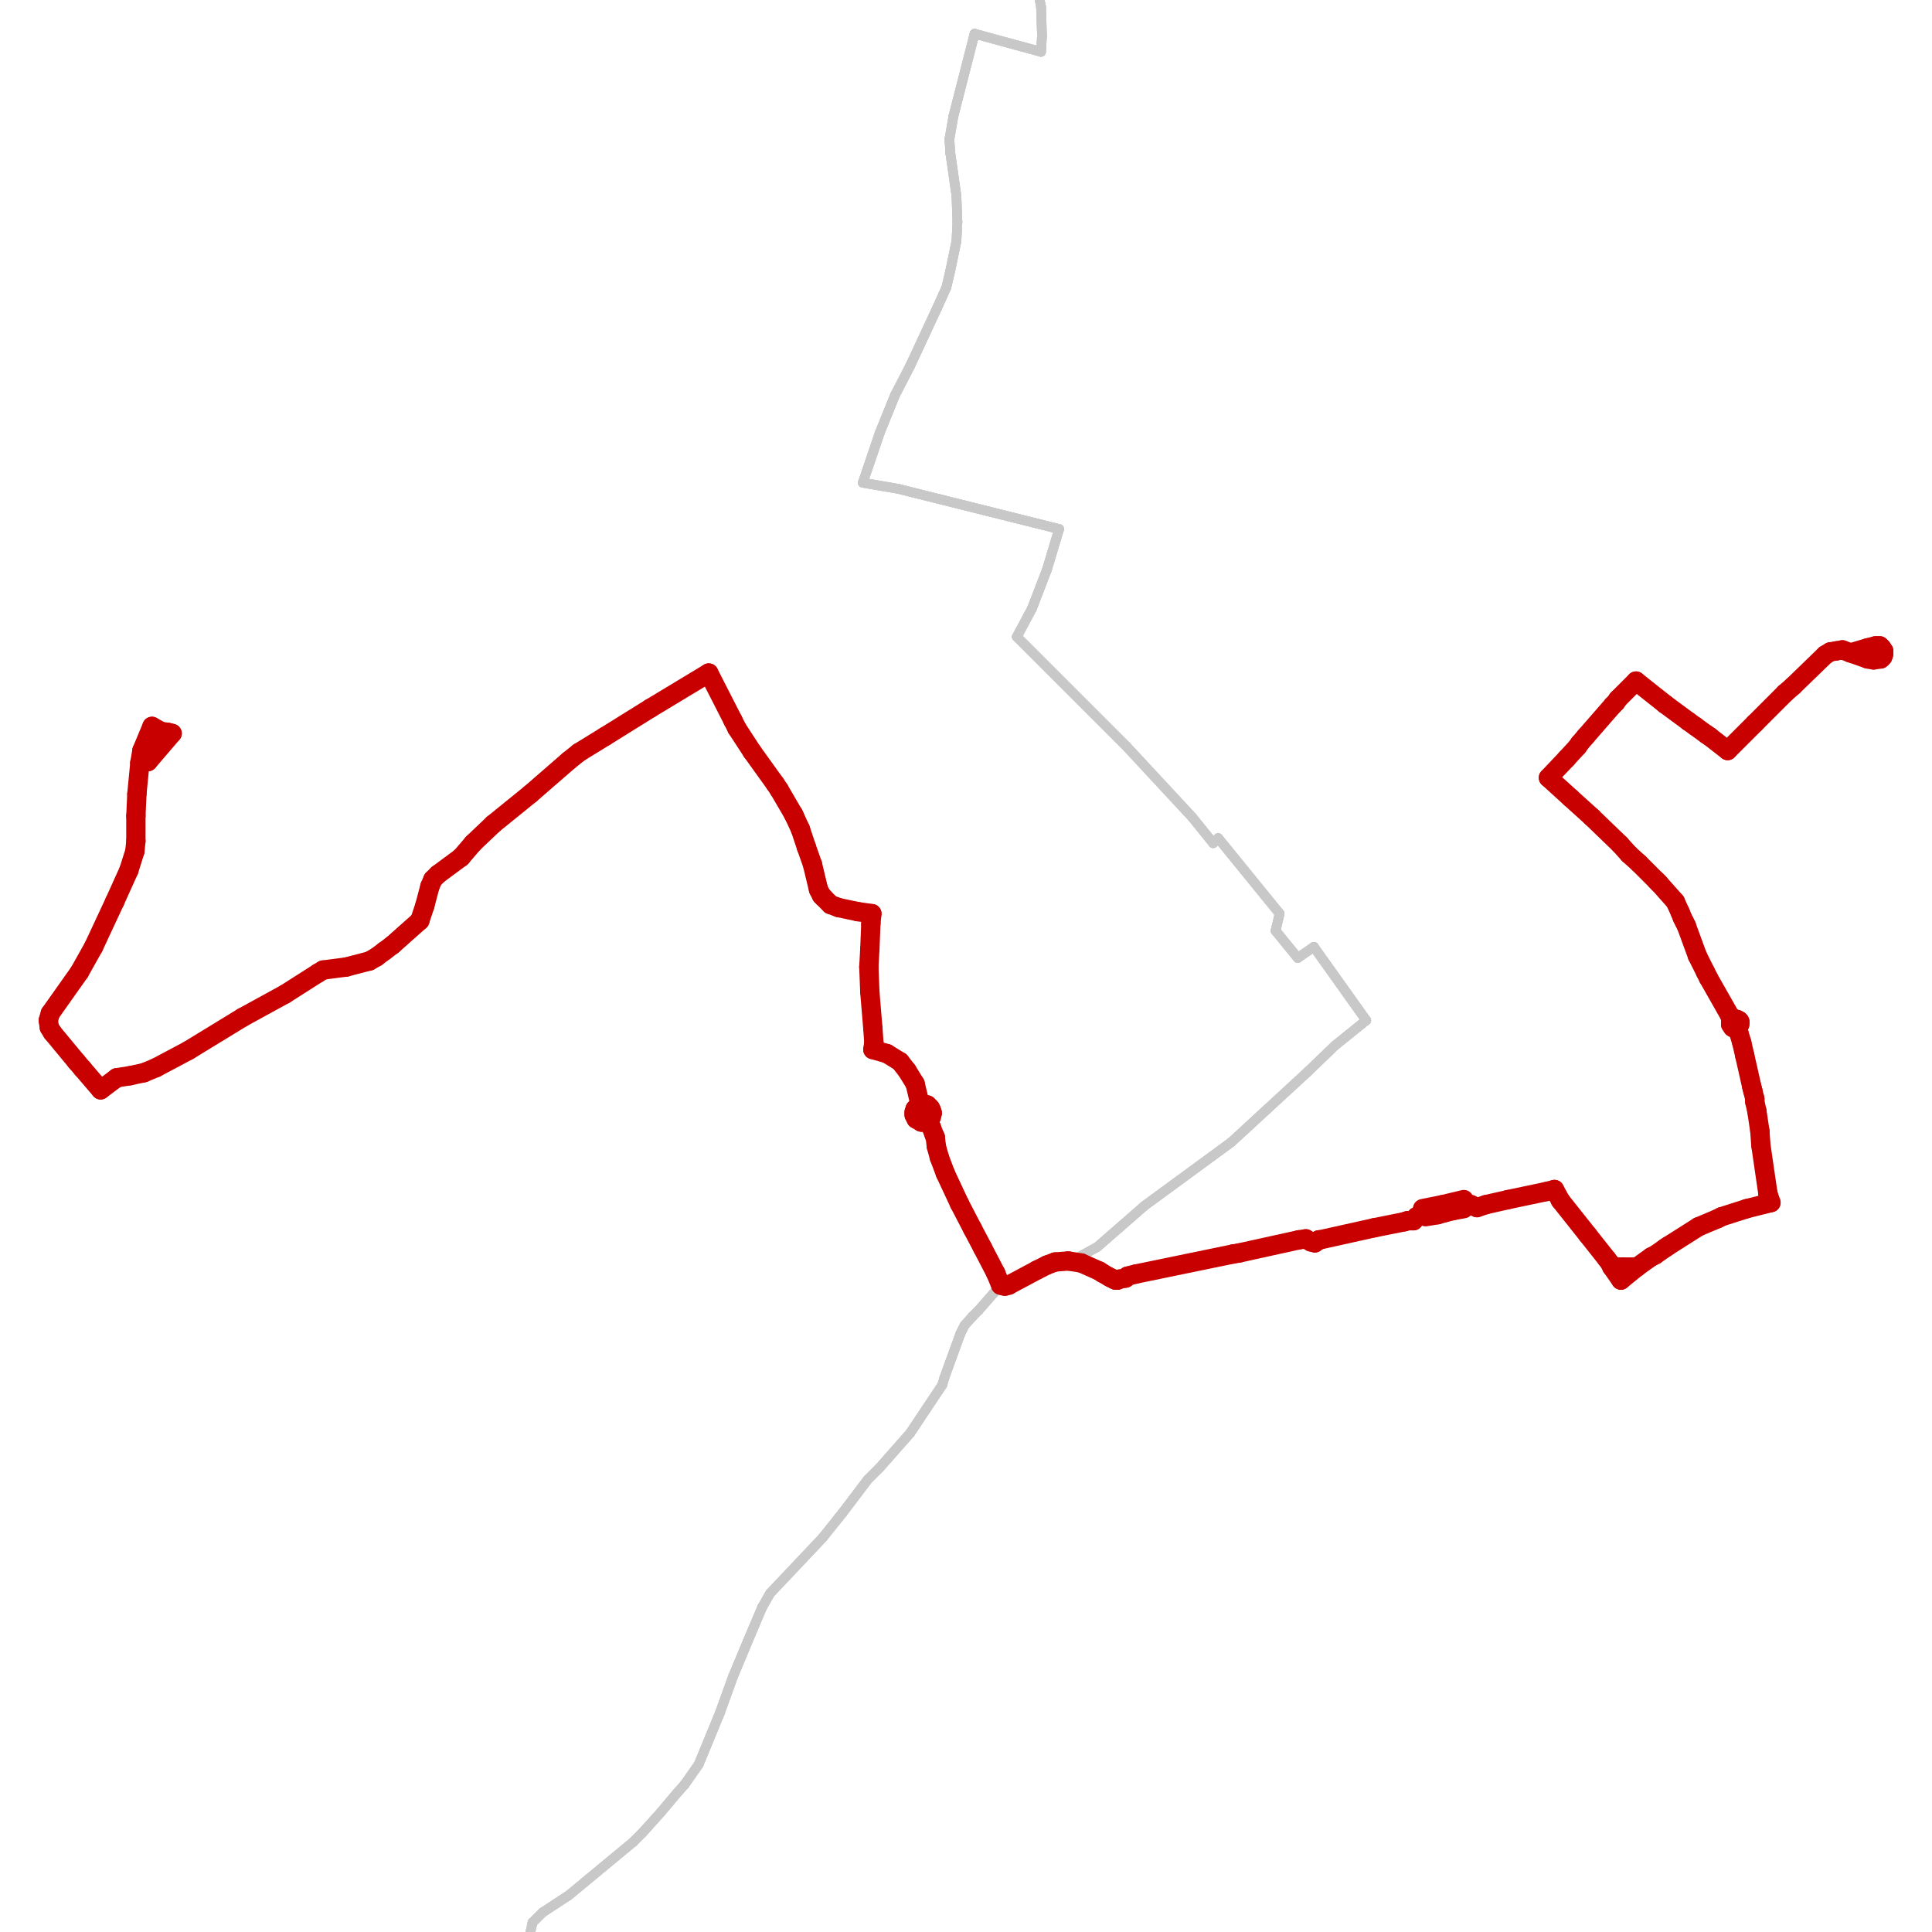 <?xml version="1.0" encoding="utf-8" ?>
<svg baseProfile="tiny" height="400" version="1.2" width="400" xmlns="http://www.w3.org/2000/svg" xmlns:ev="http://www.w3.org/2001/xml-events" xmlns:xlink="http://www.w3.org/1999/xlink"><defs /><line stroke="rgb(200,200,200)" stroke-linecap="round" stroke-width="2" x1="214.487" x2="215.529" y1="-3.862" y2="1.349" /><line stroke="rgb(200,200,200)" stroke-linecap="round" stroke-width="2" x1="215.529" x2="215.738" y1="1.349" y2="7.394" /><line stroke="rgb(200,200,200)" stroke-linecap="round" stroke-width="2" x1="215.738" x2="215.529" y1="7.394" y2="10.73" /><line stroke="rgb(200,200,200)" stroke-linecap="round" stroke-width="2" x1="215.529" x2="201.772" y1="10.73" y2="6.978" /><line stroke="rgb(200,200,200)" stroke-linecap="round" stroke-width="2" x1="201.772" x2="197.394" y1="6.978" y2="24.07" /><line stroke="rgb(200,200,200)" stroke-linecap="round" stroke-width="2" x1="197.394" x2="196.561" y1="24.07" y2="28.864" /><line stroke="rgb(200,200,200)" stroke-linecap="round" stroke-width="2" x1="196.561" x2="196.769" y1="28.864" y2="31.783" /><line stroke="rgb(200,200,200)" stroke-linecap="round" stroke-width="2" x1="196.769" x2="198.02" y1="31.783" y2="40.538" /><line stroke="rgb(200,200,200)" stroke-linecap="round" stroke-width="2" x1="198.02" x2="198.228" y1="40.538" y2="45.957" /><line stroke="rgb(200,200,200)" stroke-linecap="round" stroke-width="2" x1="198.228" x2="198.02" y1="45.957" y2="49.918" /><line stroke="rgb(200,200,200)" stroke-linecap="round" stroke-width="2" x1="198.02" x2="196.769" y1="49.918" y2="55.963" /><line stroke="rgb(200,200,200)" stroke-linecap="round" stroke-width="2" x1="196.769" x2="195.935" y1="55.963" y2="59.506" /><line stroke="rgb(200,200,200)" stroke-linecap="round" stroke-width="2" x1="195.935" x2="194.059" y1="59.506" y2="63.675" /><line stroke="rgb(200,200,200)" stroke-linecap="round" stroke-width="2" x1="194.059" x2="188.431" y1="63.675" y2="75.765" /><line stroke="rgb(200,200,200)" stroke-linecap="round" stroke-width="2" x1="188.431" x2="185.304" y1="75.765" y2="81.81" /><line stroke="rgb(200,200,200)" stroke-linecap="round" stroke-width="2" x1="185.304" x2="182.178" y1="81.81" y2="89.523" /><line stroke="rgb(200,200,200)" stroke-linecap="round" stroke-width="2" x1="182.178" x2="178.634" y1="89.523" y2="99.945" /><line stroke="rgb(200,200,200)" stroke-linecap="round" stroke-width="2" x1="178.634" x2="185.93" y1="99.945" y2="101.196" /><line stroke="rgb(200,200,200)" stroke-linecap="round" stroke-width="2" x1="185.93" x2="219.281" y1="101.196" y2="109.534" /><line stroke="rgb(200,200,200)" stroke-linecap="round" stroke-width="2" x1="219.281" x2="216.78" y1="109.534" y2="117.872" /><line stroke="rgb(200,200,200)" stroke-linecap="round" stroke-width="2" x1="216.78" x2="213.653" y1="117.872" y2="126.001" /><line stroke="rgb(200,200,200)" stroke-linecap="round" stroke-width="2" x1="213.653" x2="210.527" y1="126.001" y2="131.838" /><line stroke="rgb(200,200,200)" stroke-linecap="round" stroke-width="2" x1="210.527" x2="233.247" y1="131.838" y2="154.558" /><line stroke="rgb(200,200,200)" stroke-linecap="round" stroke-width="2" x1="233.247" x2="246.797" y1="154.558" y2="169.15" /><line stroke="rgb(200,200,200)" stroke-linecap="round" stroke-width="2" x1="246.797" x2="251.174" y1="169.15" y2="174.569" /><line stroke="rgb(200,200,200)" stroke-linecap="round" stroke-width="2" x1="251.174" x2="252.216" y1="174.569" y2="173.527" /><line stroke="rgb(200,200,200)" stroke-linecap="round" stroke-width="2" x1="252.216" x2="264.931" y1="173.527" y2="189.161" /><line stroke="rgb(200,200,200)" stroke-linecap="round" stroke-width="2" x1="264.931" x2="264.098" y1="189.161" y2="192.704" /><line stroke="rgb(200,200,200)" stroke-linecap="round" stroke-width="2" x1="264.098" x2="268.683" y1="192.704" y2="198.332" /><line stroke="rgb(200,200,200)" stroke-linecap="round" stroke-width="2" x1="268.683" x2="272.019" y1="198.332" y2="196.04" /><line stroke="rgb(200,200,200)" stroke-linecap="round" stroke-width="2" x1="272.019" x2="282.858" y1="196.04" y2="211.256" /><line stroke="rgb(200,200,200)" stroke-linecap="round" stroke-width="2" x1="282.858" x2="276.396" y1="211.256" y2="216.467" /><line stroke="rgb(200,200,200)" stroke-linecap="round" stroke-width="2" x1="276.396" x2="270.768" y1="216.467" y2="221.887" /><line stroke="rgb(200,200,200)" stroke-linecap="round" stroke-width="2" x1="270.768" x2="254.926" y1="221.887" y2="236.478" /><line stroke="rgb(200,200,200)" stroke-linecap="round" stroke-width="2" x1="254.926" x2="237" y1="236.478" y2="249.611" /><line stroke="rgb(200,200,200)" stroke-linecap="round" stroke-width="2" x1="237" x2="227.202" y1="249.611" y2="258.157" /><line stroke="rgb(200,200,200)" stroke-linecap="round" stroke-width="2" x1="227.202" x2="223.034" y1="258.157" y2="260.45" /><line stroke="rgb(200,200,200)" stroke-linecap="round" stroke-width="2" x1="223.034" x2="220.324" y1="260.45" y2="260.241" /><line stroke="rgb(200,200,200)" stroke-linecap="round" stroke-width="2" x1="220.324" x2="217.614" y1="260.241" y2="260.867" /><line stroke="rgb(200,200,200)" stroke-linecap="round" stroke-width="2" x1="217.614" x2="215.529" y1="260.867" y2="261.7" /><line stroke="rgb(200,200,200)" stroke-linecap="round" stroke-width="2" x1="215.529" x2="206.983" y1="261.7" y2="266.286" /><line stroke="rgb(200,200,200)" stroke-linecap="round" stroke-width="2" x1="206.983" x2="202.606" y1="266.286" y2="271.289" /><line stroke="rgb(200,200,200)" stroke-linecap="round" stroke-width="2" x1="202.606" x2="201.355" y1="271.289" y2="272.54" /><line stroke="rgb(200,200,200)" stroke-linecap="round" stroke-width="2" x1="201.355" x2="199.687" y1="272.54" y2="274.416" /><line stroke="rgb(200,200,200)" stroke-linecap="round" stroke-width="2" x1="199.687" x2="198.853" y1="274.416" y2="276.083" /><line stroke="rgb(200,200,200)" stroke-linecap="round" stroke-width="2" x1="198.853" x2="195.518" y1="276.083" y2="285.255" /><line stroke="rgb(200,200,200)" stroke-linecap="round" stroke-width="2" x1="195.518" x2="195.101" y1="285.255" y2="286.714" /><line stroke="rgb(200,200,200)" stroke-linecap="round" stroke-width="2" x1="195.101" x2="188.431" y1="286.714" y2="296.72" /><line stroke="rgb(200,200,200)" stroke-linecap="round" stroke-width="2" x1="188.431" x2="182.178" y1="296.72" y2="303.807" /><line stroke="rgb(200,200,200)" stroke-linecap="round" stroke-width="2" x1="182.178" x2="179.676" y1="303.807" y2="306.308" /><line stroke="rgb(200,200,200)" stroke-linecap="round" stroke-width="2" x1="179.676" x2="174.465" y1="306.308" y2="313.187" /><line stroke="rgb(200,200,200)" stroke-linecap="round" stroke-width="2" x1="174.465" x2="173.631" y1="313.187" y2="314.229" /><line stroke="rgb(200,200,200)" stroke-linecap="round" stroke-width="2" x1="173.631" x2="170.296" y1="314.229" y2="318.398" /><line stroke="rgb(200,200,200)" stroke-linecap="round" stroke-width="2" x1="170.296" x2="159.457" y1="318.398" y2="329.863" /><line stroke="rgb(200,200,200)" stroke-linecap="round" stroke-width="2" x1="159.457" x2="157.789" y1="329.863" y2="332.781" /><line stroke="rgb(200,200,200)" stroke-linecap="round" stroke-width="2" x1="157.789" x2="154.871" y1="332.781" y2="339.66" /><line stroke="rgb(200,200,200)" stroke-linecap="round" stroke-width="2" x1="154.871" x2="151.744" y1="339.66" y2="347.164" /><line stroke="rgb(200,200,200)" stroke-linecap="round" stroke-width="2" x1="151.744" x2="149.035" y1="347.164" y2="354.668" /><line stroke="rgb(200,200,200)" stroke-linecap="round" stroke-width="2" x1="149.035" x2="144.657" y1="354.668" y2="365.299" /><line stroke="rgb(200,200,200)" stroke-linecap="round" stroke-width="2" x1="144.657" x2="141.739" y1="365.299" y2="369.468" /><line stroke="rgb(200,200,200)" stroke-linecap="round" stroke-width="2" x1="141.739" x2="140.071" y1="369.468" y2="371.344" /><line stroke="rgb(200,200,200)" stroke-linecap="round" stroke-width="2" x1="140.071" x2="136.736" y1="371.344" y2="375.304" /><line stroke="rgb(200,200,200)" stroke-linecap="round" stroke-width="2" x1="136.736" x2="132.984" y1="375.304" y2="379.473" /><line stroke="rgb(200,200,200)" stroke-linecap="round" stroke-width="2" x1="132.984" x2="131.108" y1="379.473" y2="381.349" /><line stroke="rgb(200,200,200)" stroke-linecap="round" stroke-width="2" x1="131.108" x2="117.767" y1="381.349" y2="392.397" /><line stroke="rgb(200,200,200)" stroke-linecap="round" stroke-width="2" x1="117.767" x2="112.348" y1="392.397" y2="395.941" /><line stroke="rgb(200,200,200)" stroke-linecap="round" stroke-width="2" x1="112.348" x2="110.263" y1="395.941" y2="398.025" /><line stroke="rgb(200,200,200)" stroke-linecap="round" stroke-width="2" x1="110.263" x2="109.638" y1="398.025" y2="400.735" /><line stroke="rgb(200,200,200)" stroke-linecap="round" stroke-width="2" x1="214.487" x2="215.529" y1="-3.862" y2="1.349" /><line stroke="rgb(200,200,200)" stroke-linecap="round" stroke-width="2" x1="215.529" x2="215.738" y1="1.349" y2="7.394" /><line stroke="rgb(200,200,200)" stroke-linecap="round" stroke-width="2" x1="215.738" x2="215.529" y1="7.394" y2="10.73" /><line stroke="rgb(200,200,200)" stroke-linecap="round" stroke-width="2" x1="215.529" x2="201.772" y1="10.73" y2="6.978" /><line stroke="rgb(200,200,200)" stroke-linecap="round" stroke-width="2" x1="201.772" x2="197.394" y1="6.978" y2="24.07" /><line stroke="rgb(200,200,200)" stroke-linecap="round" stroke-width="2" x1="197.394" x2="196.561" y1="24.07" y2="28.864" /><line stroke="rgb(200,200,200)" stroke-linecap="round" stroke-width="2" x1="196.561" x2="196.769" y1="28.864" y2="31.783" /><line stroke="rgb(200,200,200)" stroke-linecap="round" stroke-width="2" x1="196.769" x2="198.02" y1="31.783" y2="40.538" /><line stroke="rgb(200,200,200)" stroke-linecap="round" stroke-width="2" x1="198.02" x2="198.228" y1="40.538" y2="45.957" /><line stroke="rgb(200,200,200)" stroke-linecap="round" stroke-width="2" x1="198.228" x2="198.02" y1="45.957" y2="49.918" /><line stroke="rgb(200,200,200)" stroke-linecap="round" stroke-width="2" x1="198.02" x2="196.769" y1="49.918" y2="55.963" /><line stroke="rgb(200,200,200)" stroke-linecap="round" stroke-width="2" x1="196.769" x2="195.935" y1="55.963" y2="59.506" /><line stroke="rgb(200,200,200)" stroke-linecap="round" stroke-width="2" x1="195.935" x2="194.059" y1="59.506" y2="63.675" /><line stroke="rgb(200,200,200)" stroke-linecap="round" stroke-width="2" x1="194.059" x2="188.431" y1="63.675" y2="75.765" /><line stroke="rgb(200,200,200)" stroke-linecap="round" stroke-width="2" x1="188.431" x2="185.304" y1="75.765" y2="81.81" /><line stroke="rgb(200,200,200)" stroke-linecap="round" stroke-width="2" x1="185.304" x2="182.178" y1="81.81" y2="89.523" /><line stroke="rgb(200,200,200)" stroke-linecap="round" stroke-width="2" x1="182.178" x2="178.634" y1="89.523" y2="99.945" /><line stroke="rgb(200,200,200)" stroke-linecap="round" stroke-width="2" x1="178.634" x2="185.93" y1="99.945" y2="101.196" /><line stroke="rgb(200,200,200)" stroke-linecap="round" stroke-width="2" x1="185.93" x2="219.281" y1="101.196" y2="109.534" /><line stroke="rgb(200,200,200)" stroke-linecap="round" stroke-width="2" x1="219.281" x2="216.78" y1="109.534" y2="117.872" /><line stroke="rgb(200,200,200)" stroke-linecap="round" stroke-width="2" x1="216.78" x2="213.653" y1="117.872" y2="126.001" /><line stroke="rgb(200,200,200)" stroke-linecap="round" stroke-width="2" x1="213.653" x2="210.527" y1="126.001" y2="131.838" /><line stroke="rgb(200,200,200)" stroke-linecap="round" stroke-width="2" x1="210.527" x2="233.247" y1="131.838" y2="154.558" /><line stroke="rgb(200,200,200)" stroke-linecap="round" stroke-width="2" x1="233.247" x2="246.797" y1="154.558" y2="169.15" /><line stroke="rgb(200,200,200)" stroke-linecap="round" stroke-width="2" x1="246.797" x2="251.174" y1="169.15" y2="174.569" /><line stroke="rgb(200,200,200)" stroke-linecap="round" stroke-width="2" x1="251.174" x2="252.216" y1="174.569" y2="173.527" /><line stroke="rgb(200,200,200)" stroke-linecap="round" stroke-width="2" x1="252.216" x2="264.931" y1="173.527" y2="189.161" /><line stroke="rgb(200,200,200)" stroke-linecap="round" stroke-width="2" x1="264.931" x2="264.098" y1="189.161" y2="192.704" /><line stroke="rgb(200,200,200)" stroke-linecap="round" stroke-width="2" x1="264.098" x2="268.683" y1="192.704" y2="198.332" /><line stroke="rgb(200,200,200)" stroke-linecap="round" stroke-width="2" x1="268.683" x2="272.019" y1="198.332" y2="196.04" /><line stroke="rgb(200,200,200)" stroke-linecap="round" stroke-width="2" x1="272.019" x2="282.858" y1="196.04" y2="211.256" /><line stroke="rgb(200,200,200)" stroke-linecap="round" stroke-width="2" x1="282.858" x2="276.396" y1="211.256" y2="216.467" /><line stroke="rgb(200,200,200)" stroke-linecap="round" stroke-width="2" x1="276.396" x2="270.768" y1="216.467" y2="221.887" /><line stroke="rgb(200,200,200)" stroke-linecap="round" stroke-width="2" x1="270.768" x2="254.926" y1="221.887" y2="236.478" /><line stroke="rgb(200,200,200)" stroke-linecap="round" stroke-width="2" x1="254.926" x2="237" y1="236.478" y2="249.611" /><line stroke="rgb(200,200,200)" stroke-linecap="round" stroke-width="2" x1="237" x2="227.202" y1="249.611" y2="258.157" /><line stroke="rgb(200,200,200)" stroke-linecap="round" stroke-width="2" x1="227.202" x2="223.034" y1="258.157" y2="260.45" /><line stroke="rgb(200,200,200)" stroke-linecap="round" stroke-width="2" x1="223.034" x2="220.324" y1="260.45" y2="260.241" /><line stroke="rgb(200,200,200)" stroke-linecap="round" stroke-width="2" x1="220.324" x2="217.614" y1="260.241" y2="260.867" /><line stroke="rgb(200,200,200)" stroke-linecap="round" stroke-width="2" x1="217.614" x2="215.529" y1="260.867" y2="261.7" /><line stroke="rgb(200,200,200)" stroke-linecap="round" stroke-width="2" x1="215.529" x2="206.983" y1="261.7" y2="266.286" /><line stroke="rgb(200,200,200)" stroke-linecap="round" stroke-width="2" x1="206.983" x2="202.606" y1="266.286" y2="271.289" /><line stroke="rgb(200,200,200)" stroke-linecap="round" stroke-width="2" x1="202.606" x2="201.355" y1="271.289" y2="272.54" /><line stroke="rgb(200,200,200)" stroke-linecap="round" stroke-width="2" x1="201.355" x2="199.687" y1="272.54" y2="274.416" /><line stroke="rgb(200,200,200)" stroke-linecap="round" stroke-width="2" x1="199.687" x2="198.853" y1="274.416" y2="276.083" /><line stroke="rgb(200,200,200)" stroke-linecap="round" stroke-width="2" x1="198.853" x2="195.518" y1="276.083" y2="285.255" /><line stroke="rgb(200,200,200)" stroke-linecap="round" stroke-width="2" x1="195.518" x2="195.101" y1="285.255" y2="286.714" /><line stroke="rgb(200,200,200)" stroke-linecap="round" stroke-width="2" x1="195.101" x2="188.431" y1="286.714" y2="296.72" /><line stroke="rgb(200,200,200)" stroke-linecap="round" stroke-width="2" x1="188.431" x2="182.178" y1="296.72" y2="303.807" /><line stroke="rgb(200,200,200)" stroke-linecap="round" stroke-width="2" x1="182.178" x2="179.676" y1="303.807" y2="306.308" /><line stroke="rgb(200,200,200)" stroke-linecap="round" stroke-width="2" x1="179.676" x2="174.465" y1="306.308" y2="313.187" /><line stroke="rgb(200,200,200)" stroke-linecap="round" stroke-width="2" x1="174.465" x2="173.631" y1="313.187" y2="314.229" /><line stroke="rgb(200,200,200)" stroke-linecap="round" stroke-width="2" x1="173.631" x2="170.296" y1="314.229" y2="318.398" /><line stroke="rgb(200,200,200)" stroke-linecap="round" stroke-width="2" x1="170.296" x2="159.457" y1="318.398" y2="329.863" /><line stroke="rgb(200,200,200)" stroke-linecap="round" stroke-width="2" x1="159.457" x2="157.789" y1="329.863" y2="332.781" /><line stroke="rgb(200,200,200)" stroke-linecap="round" stroke-width="2" x1="157.789" x2="154.871" y1="332.781" y2="339.66" /><line stroke="rgb(200,200,200)" stroke-linecap="round" stroke-width="2" x1="154.871" x2="151.744" y1="339.66" y2="347.164" /><line stroke="rgb(200,200,200)" stroke-linecap="round" stroke-width="2" x1="151.744" x2="149.035" y1="347.164" y2="354.668" /><line stroke="rgb(200,200,200)" stroke-linecap="round" stroke-width="2" x1="149.035" x2="144.657" y1="354.668" y2="365.299" /><line stroke="rgb(200,200,200)" stroke-linecap="round" stroke-width="2" x1="144.657" x2="141.739" y1="365.299" y2="369.468" /><line stroke="rgb(200,200,200)" stroke-linecap="round" stroke-width="2" x1="141.739" x2="140.071" y1="369.468" y2="371.344" /><line stroke="rgb(200,200,200)" stroke-linecap="round" stroke-width="2" x1="140.071" x2="136.736" y1="371.344" y2="375.304" /><line stroke="rgb(200,200,200)" stroke-linecap="round" stroke-width="2" x1="136.736" x2="132.984" y1="375.304" y2="379.473" /><line stroke="rgb(200,200,200)" stroke-linecap="round" stroke-width="2" x1="132.984" x2="131.108" y1="379.473" y2="381.349" /><line stroke="rgb(200,200,200)" stroke-linecap="round" stroke-width="2" x1="131.108" x2="117.767" y1="381.349" y2="392.397" /><line stroke="rgb(200,200,200)" stroke-linecap="round" stroke-width="2" x1="117.767" x2="112.348" y1="392.397" y2="395.941" /><line stroke="rgb(200,200,200)" stroke-linecap="round" stroke-width="2" x1="112.348" x2="110.263" y1="395.941" y2="398.025" /><line stroke="rgb(200,200,200)" stroke-linecap="round" stroke-width="2" x1="110.263" x2="109.638" y1="398.025" y2="400.735" /><line stroke="rgb(200,200,200)" stroke-linecap="round" stroke-width="2" x1="282.858" x2="272.019" y1="211.256" y2="196.04" /><line stroke="rgb(200,200,200)" stroke-linecap="round" stroke-width="2" x1="272.019" x2="268.683" y1="196.04" y2="198.332" /><line stroke="rgb(200,200,200)" stroke-linecap="round" stroke-width="2" x1="268.683" x2="264.098" y1="198.332" y2="192.704" /><line stroke="rgb(200,200,200)" stroke-linecap="round" stroke-width="2" x1="264.098" x2="264.931" y1="192.704" y2="189.161" /><line stroke="rgb(200,200,200)" stroke-linecap="round" stroke-width="2" x1="264.931" x2="252.216" y1="189.161" y2="173.527" /><line stroke="rgb(200,200,200)" stroke-linecap="round" stroke-width="2" x1="252.216" x2="251.174" y1="173.527" y2="174.569" /><line stroke="rgb(200,200,200)" stroke-linecap="round" stroke-width="2" x1="251.174" x2="246.797" y1="174.569" y2="169.15" /><line stroke="rgb(200,200,200)" stroke-linecap="round" stroke-width="2" x1="246.797" x2="233.247" y1="169.15" y2="154.558" /><line stroke="rgb(200,200,200)" stroke-linecap="round" stroke-width="2" x1="233.247" x2="210.527" y1="154.558" y2="131.838" /><line stroke="rgb(200,200,200)" stroke-linecap="round" stroke-width="2" x1="210.527" x2="213.653" y1="131.838" y2="126.001" /><line stroke="rgb(200,200,200)" stroke-linecap="round" stroke-width="2" x1="213.653" x2="216.78" y1="126.001" y2="117.872" /><line stroke="rgb(200,200,200)" stroke-linecap="round" stroke-width="2" x1="216.78" x2="219.281" y1="117.872" y2="109.534" /><line stroke="rgb(200,200,200)" stroke-linecap="round" stroke-width="2" x1="219.281" x2="185.93" y1="109.534" y2="101.196" /><line stroke="rgb(200,200,200)" stroke-linecap="round" stroke-width="2" x1="185.93" x2="178.634" y1="101.196" y2="99.945" /><line stroke="rgb(200,200,200)" stroke-linecap="round" stroke-width="2" x1="173.631" x2="174.465" y1="314.229" y2="313.187" /><line stroke="rgb(200,200,200)" stroke-linecap="round" stroke-width="2" x1="174.465" x2="179.676" y1="313.187" y2="306.308" /><line stroke="rgb(200,200,200)" stroke-linecap="round" stroke-width="2" x1="179.676" x2="182.178" y1="306.308" y2="303.807" /><line stroke="rgb(200,200,200)" stroke-linecap="round" stroke-width="2" x1="109.638" x2="110.263" y1="400.735" y2="398.025" /><line stroke="rgb(200,200,200)" stroke-linecap="round" stroke-width="2" x1="110.263" x2="112.348" y1="398.025" y2="395.941" /><line stroke="rgb(200,200,200)" stroke-linecap="round" stroke-width="2" x1="112.348" x2="117.767" y1="395.941" y2="392.397" /><line stroke="rgb(200,200,200)" stroke-linecap="round" stroke-width="2" x1="117.767" x2="131.108" y1="392.397" y2="381.349" /><line stroke="rgb(200,200,200)" stroke-linecap="round" stroke-width="2" x1="178.634" x2="182.178" y1="99.945" y2="89.523" /><line stroke="rgb(200,200,200)" stroke-linecap="round" stroke-width="2" x1="182.178" x2="185.304" y1="89.523" y2="81.81" /><line stroke="rgb(200,200,200)" stroke-linecap="round" stroke-width="2" x1="185.304" x2="188.431" y1="81.81" y2="75.765" /><line stroke="rgb(200,200,200)" stroke-linecap="round" stroke-width="2" x1="188.431" x2="194.059" y1="75.765" y2="63.675" /><line stroke="rgb(200,200,200)" stroke-linecap="round" stroke-width="2" x1="194.059" x2="195.935" y1="63.675" y2="59.506" /><line stroke="rgb(200,200,200)" stroke-linecap="round" stroke-width="2" x1="195.935" x2="196.769" y1="59.506" y2="55.963" /><line stroke="rgb(200,200,200)" stroke-linecap="round" stroke-width="2" x1="196.769" x2="198.02" y1="55.963" y2="49.918" /><line stroke="rgb(200,200,200)" stroke-linecap="round" stroke-width="2" x1="198.02" x2="198.228" y1="49.918" y2="45.957" /><line stroke="rgb(200,200,200)" stroke-linecap="round" stroke-width="2" x1="198.228" x2="198.02" y1="45.957" y2="40.538" /><line stroke="rgb(200,200,200)" stroke-linecap="round" stroke-width="2" x1="198.02" x2="196.769" y1="40.538" y2="31.783" /><line stroke="rgb(200,200,200)" stroke-linecap="round" stroke-width="2" x1="196.769" x2="196.561" y1="31.783" y2="28.864" /><line stroke="rgb(200,200,200)" stroke-linecap="round" stroke-width="2" x1="196.561" x2="197.394" y1="28.864" y2="24.07" /><line stroke="rgb(200,200,200)" stroke-linecap="round" stroke-width="2" x1="197.394" x2="201.772" y1="24.07" y2="6.978" /><line stroke="rgb(200,200,200)" stroke-linecap="round" stroke-width="2" x1="201.772" x2="215.529" y1="6.978" y2="10.73" /><line stroke="rgb(200,200,200)" stroke-linecap="round" stroke-width="2" x1="215.529" x2="215.738" y1="10.73" y2="7.394" /><line stroke="rgb(200,200,200)" stroke-linecap="round" stroke-width="2" x1="215.738" x2="215.529" y1="7.394" y2="1.349" /><line stroke="rgb(200,200,200)" stroke-linecap="round" stroke-width="2" x1="215.529" x2="214.487" y1="1.349" y2="-3.862" /><line stroke="rgb(200,200,200)" stroke-linecap="round" stroke-width="2" x1="144.657" x2="149.035" y1="365.299" y2="354.668" /><line stroke="rgb(200,200,200)" stroke-linecap="round" stroke-width="2" x1="149.035" x2="151.744" y1="354.668" y2="347.164" /><line stroke="rgb(200,200,200)" stroke-linecap="round" stroke-width="2" x1="151.744" x2="154.871" y1="347.164" y2="339.66" /><line stroke="rgb(200,200,200)" stroke-linecap="round" stroke-width="2" x1="154.871" x2="157.789" y1="339.66" y2="332.781" /><line stroke="rgb(200,200,200)" stroke-linecap="round" stroke-width="2" x1="157.789" x2="159.457" y1="332.781" y2="329.863" /><line stroke="rgb(200,200,200)" stroke-linecap="round" stroke-width="2" x1="159.457" x2="170.296" y1="329.863" y2="318.398" /><line stroke="rgb(200,200,200)" stroke-linecap="round" stroke-width="2" x1="170.296" x2="173.631" y1="318.398" y2="314.229" /><line stroke="rgb(200,200,200)" stroke-linecap="round" stroke-width="2" x1="223.034" x2="227.202" y1="260.45" y2="258.157" /><line stroke="rgb(200,200,200)" stroke-linecap="round" stroke-width="2" x1="227.202" x2="237" y1="258.157" y2="249.611" /><line stroke="rgb(200,200,200)" stroke-linecap="round" stroke-width="2" x1="237" x2="254.926" y1="249.611" y2="236.478" /><line stroke="rgb(200,200,200)" stroke-linecap="round" stroke-width="2" x1="254.926" x2="270.768" y1="236.478" y2="221.887" /><line stroke="rgb(200,200,200)" stroke-linecap="round" stroke-width="2" x1="270.768" x2="276.396" y1="221.887" y2="216.467" /><line stroke="rgb(200,200,200)" stroke-linecap="round" stroke-width="2" x1="276.396" x2="282.858" y1="216.467" y2="211.256" /><line stroke="rgb(200,200,200)" stroke-linecap="round" stroke-width="2" x1="182.178" x2="188.431" y1="303.807" y2="296.72" /><line stroke="rgb(200,200,200)" stroke-linecap="round" stroke-width="2" x1="188.431" x2="195.101" y1="296.72" y2="286.714" /><line stroke="rgb(200,200,200)" stroke-linecap="round" stroke-width="2" x1="195.101" x2="195.518" y1="286.714" y2="285.255" /><line stroke="rgb(200,200,200)" stroke-linecap="round" stroke-width="2" x1="195.518" x2="198.853" y1="285.255" y2="276.083" /><line stroke="rgb(200,200,200)" stroke-linecap="round" stroke-width="2" x1="198.853" x2="199.687" y1="276.083" y2="274.416" /><line stroke="rgb(200,200,200)" stroke-linecap="round" stroke-width="2" x1="199.687" x2="201.355" y1="274.416" y2="272.54" /><line stroke="rgb(200,200,200)" stroke-linecap="round" stroke-width="2" x1="201.355" x2="202.606" y1="272.54" y2="271.289" /><line stroke="rgb(200,200,200)" stroke-linecap="round" stroke-width="2" x1="202.606" x2="206.983" y1="271.289" y2="266.286" /><line stroke="rgb(200,200,200)" stroke-linecap="round" stroke-width="2" x1="206.983" x2="215.529" y1="266.286" y2="261.7" /><line stroke="rgb(200,200,200)" stroke-linecap="round" stroke-width="2" x1="215.529" x2="217.614" y1="261.7" y2="260.867" /><line stroke="rgb(200,200,200)" stroke-linecap="round" stroke-width="2" x1="217.614" x2="220.324" y1="260.867" y2="260.241" /><line stroke="rgb(200,200,200)" stroke-linecap="round" stroke-width="2" x1="220.324" x2="223.034" y1="260.241" y2="260.45" /><line stroke="rgb(200,200,200)" stroke-linecap="round" stroke-width="2" x1="131.108" x2="132.984" y1="381.349" y2="379.473" /><line stroke="rgb(200,200,200)" stroke-linecap="round" stroke-width="2" x1="132.984" x2="136.736" y1="379.473" y2="375.304" /><line stroke="rgb(200,200,200)" stroke-linecap="round" stroke-width="2" x1="136.736" x2="140.071" y1="375.304" y2="371.344" /><line stroke="rgb(200,200,200)" stroke-linecap="round" stroke-width="2" x1="140.071" x2="141.739" y1="371.344" y2="369.468" /><line stroke="rgb(200,200,200)" stroke-linecap="round" stroke-width="2" x1="141.739" x2="144.657" y1="369.468" y2="365.299" /><line stroke="rgb(200,0,0)" stroke-linecap="round" stroke-width="4" x1="321.838" x2="320.17" y1="246.275" y2="246.692" /><line stroke="rgb(200,0,0)" stroke-linecap="round" stroke-width="4" x1="305.787" x2="304.536" y1="250.027" y2="249.402" /><line stroke="rgb(200,0,0)" stroke-linecap="round" stroke-width="4" x1="304.536" x2="303.077" y1="249.402" y2="249.194" /><line stroke="rgb(200,0,0)" stroke-linecap="round" stroke-width="4" x1="303.077" x2="301.827" y1="249.194" y2="249.611" /><line stroke="rgb(200,0,0)" stroke-linecap="round" stroke-width="4" x1="335.595" x2="333.719" y1="265.036" y2="262.326" /><line stroke="rgb(200,0,0)" stroke-linecap="round" stroke-width="4" x1="191.975" x2="192.809" y1="232.101" y2="233.352" /><line stroke="rgb(200,0,0)" stroke-linecap="round" stroke-width="4" x1="192.809" x2="193.434" y1="233.352" y2="235.019" /><line stroke="rgb(200,0,0)" stroke-linecap="round" stroke-width="4" x1="193.434" x2="193.642" y1="235.019" y2="235.436" /><line stroke="rgb(200,0,0)" stroke-linecap="round" stroke-width="4" x1="189.682" x2="190.099" y1="231.684" y2="231.893" /><line stroke="rgb(200,0,0)" stroke-linecap="round" stroke-width="4" x1="190.099" x2="190.724" y1="231.893" y2="232.309" /><line stroke="rgb(200,0,0)" stroke-linecap="round" stroke-width="4" x1="190.724" x2="190.933" y1="232.309" y2="232.309" /><line stroke="rgb(200,0,0)" stroke-linecap="round" stroke-width="4" x1="190.933" x2="191.766" y1="232.309" y2="232.309" /><line stroke="rgb(200,0,0)" stroke-linecap="round" stroke-width="4" x1="191.766" x2="191.975" y1="232.309" y2="232.101" /><line stroke="rgb(200,0,0)" stroke-linecap="round" stroke-width="4" x1="191.975" x2="192.6" y1="232.101" y2="231.684" /><line stroke="rgb(200,0,0)" stroke-linecap="round" stroke-width="4" x1="192.6" x2="192.809" y1="231.684" y2="231.267" /><line stroke="rgb(200,0,0)" stroke-linecap="round" stroke-width="4" x1="192.809" x2="193.017" y1="231.267" y2="230.433" /><line stroke="rgb(200,0,0)" stroke-linecap="round" stroke-width="4" x1="193.017" x2="192.809" y1="230.433" y2="229.808" /><line stroke="rgb(200,0,0)" stroke-linecap="round" stroke-width="4" x1="192.809" x2="192.6" y1="229.808" y2="229.391" /><line stroke="rgb(200,0,0)" stroke-linecap="round" stroke-width="4" x1="192.6" x2="192.183" y1="229.391" y2="228.974" /><line stroke="rgb(200,0,0)" stroke-linecap="round" stroke-width="4" x1="192.183" x2="191.975" y1="228.974" y2="228.766" /><line stroke="rgb(200,0,0)" stroke-linecap="round" stroke-width="4" x1="191.975" x2="191.141" y1="228.766" y2="228.557" /><line stroke="rgb(200,0,0)" stroke-linecap="round" stroke-width="4" x1="191.141" x2="190.516" y1="228.557" y2="228.766" /><line stroke="rgb(200,0,0)" stroke-linecap="round" stroke-width="4" x1="190.516" x2="189.89" y1="228.766" y2="229.183" /><line stroke="rgb(200,0,0)" stroke-linecap="round" stroke-width="4" x1="189.89" x2="189.473" y1="229.183" y2="229.6" /><line stroke="rgb(200,0,0)" stroke-linecap="round" stroke-width="4" x1="189.473" x2="189.265" y1="229.6" y2="230.225" /><line stroke="rgb(200,0,0)" stroke-linecap="round" stroke-width="4" x1="189.265" x2="189.265" y1="230.225" y2="230.85" /><line stroke="rgb(200,0,0)" stroke-linecap="round" stroke-width="4" x1="189.265" x2="189.682" y1="230.85" y2="231.684" /><line stroke="rgb(200,0,0)" stroke-linecap="round" stroke-width="4" x1="389.375" x2="389.792" y1="136.423" y2="136.007" /><line stroke="rgb(200,0,0)" stroke-linecap="round" stroke-width="4" x1="389.792" x2="390.0" y1="136.007" y2="135.381" /><line stroke="rgb(200,0,0)" stroke-linecap="round" stroke-width="4" x1="390.0" x2="390.0" y1="135.381" y2="134.756" /><line stroke="rgb(200,0,0)" stroke-linecap="round" stroke-width="4" x1="390.0" x2="389.583" y1="134.756" y2="134.131" /><line stroke="rgb(200,0,0)" stroke-linecap="round" stroke-width="4" x1="389.583" x2="389.166" y1="134.131" y2="133.714" /><line stroke="rgb(200,0,0)" stroke-linecap="round" stroke-width="4" x1="389.166" x2="388.332" y1="133.714" y2="133.714" /><line stroke="rgb(200,0,0)" stroke-linecap="round" stroke-width="4" x1="388.332" x2="386.665" y1="133.714" y2="134.131" /><line stroke="rgb(200,0,0)" stroke-linecap="round" stroke-width="4" x1="335.387" x2="337.263" y1="174.778" y2="176.862" /><line stroke="rgb(200,0,0)" stroke-linecap="round" stroke-width="4" x1="337.263" x2="339.347" y1="176.862" y2="178.738" /><line stroke="rgb(200,0,0)" stroke-linecap="round" stroke-width="4" x1="339.347" x2="342.891" y1="178.738" y2="182.282" /><line stroke="rgb(200,0,0)" stroke-linecap="round" stroke-width="4" x1="342.891" x2="343.308" y1="182.282" y2="182.699" /><line stroke="rgb(200,0,0)" stroke-linecap="round" stroke-width="4" x1="343.308" x2="343.516" y1="182.699" y2="182.907" /><line stroke="rgb(200,0,0)" stroke-linecap="round" stroke-width="4" x1="343.516" x2="346.851" y1="182.907" y2="186.659" /><line stroke="rgb(200,0,0)" stroke-linecap="round" stroke-width="4" x1="346.851" x2="347.894" y1="186.659" y2="188.952" /><line stroke="rgb(200,0,0)" stroke-linecap="round" stroke-width="4" x1="347.894" x2="348.31" y1="188.952" y2="189.994" /><line stroke="rgb(200,0,0)" stroke-linecap="round" stroke-width="4" x1="348.31" x2="348.727" y1="189.994" y2="190.828" /><line stroke="rgb(200,0,0)" stroke-linecap="round" stroke-width="4" x1="348.727" x2="349.144" y1="190.828" y2="191.662" /><line stroke="rgb(200,0,0)" stroke-linecap="round" stroke-width="4" x1="349.144" x2="351.437" y1="191.662" y2="197.916" /><line stroke="rgb(200,0,0)" stroke-linecap="round" stroke-width="4" x1="351.437" x2="353.105" y1="197.916" y2="201.251" /><line stroke="rgb(200,0,0)" stroke-linecap="round" stroke-width="4" x1="353.105" x2="353.73" y1="201.251" y2="202.501" /><line stroke="rgb(200,0,0)" stroke-linecap="round" stroke-width="4" x1="353.73" x2="358.108" y1="202.501" y2="210.214" /><line stroke="rgb(200,0,0)" stroke-linecap="round" stroke-width="4" x1="358.108" x2="358.316" y1="210.214" y2="210.839" /><line stroke="rgb(200,0,0)" stroke-linecap="round" stroke-width="4" x1="358.316" x2="358.733" y1="210.839" y2="211.256" /><line stroke="rgb(200,0,0)" stroke-linecap="round" stroke-width="4" x1="180.719" x2="183.637" y1="217.301" y2="218.135" /><line stroke="rgb(200,0,0)" stroke-linecap="round" stroke-width="4" x1="183.637" x2="186.347" y1="218.135" y2="219.803" /><line stroke="rgb(200,0,0)" stroke-linecap="round" stroke-width="4" x1="186.347" x2="187.806" y1="219.803" y2="221.679" /><line stroke="rgb(200,0,0)" stroke-linecap="round" stroke-width="4" x1="187.806" x2="189.473" y1="221.679" y2="224.388" /><line stroke="rgb(200,0,0)" stroke-linecap="round" stroke-width="4" x1="189.473" x2="190.516" y1="224.388" y2="228.766" /><line stroke="rgb(200,0,0)" stroke-linecap="round" stroke-width="4" x1="180.719" x2="180.927" y1="217.301" y2="215.842" /><line stroke="rgb(200,0,0)" stroke-linecap="round" stroke-width="4" x1="180.927" x2="180.719" y1="215.842" y2="212.924" /><line stroke="rgb(200,0,0)" stroke-linecap="round" stroke-width="4" x1="180.719" x2="180.093" y1="212.924" y2="205.42" /><line stroke="rgb(200,0,0)" stroke-linecap="round" stroke-width="4" x1="180.51" x2="177.592" y1="189.161" y2="188.744" /><line stroke="rgb(200,0,0)" stroke-linecap="round" stroke-width="4" x1="20.839" x2="17.087" y1="225.639" y2="221.262" /><line stroke="rgb(200,0,0)" stroke-linecap="round" stroke-width="4" x1="17.087" x2="15.836" y1="221.262" y2="219.803" /><line stroke="rgb(200,0,0)" stroke-linecap="round" stroke-width="4" x1="15.836" x2="10.834" y1="219.803" y2="213.757" /><line stroke="rgb(200,0,0)" stroke-linecap="round" stroke-width="4" x1="10.834" x2="10.208" y1="213.757" y2="212.715" /><line stroke="rgb(200,0,0)" stroke-linecap="round" stroke-width="4" x1="10.208" x2="10.0" y1="212.715" y2="211.256" /><line stroke="rgb(200,0,0)" stroke-linecap="round" stroke-width="4" x1="10.0" x2="10.417" y1="211.256" y2="209.797" /><line stroke="rgb(200,0,0)" stroke-linecap="round" stroke-width="4" x1="10.417" x2="16.462" y1="209.797" y2="201.251" /><line stroke="rgb(200,0,0)" stroke-linecap="round" stroke-width="4" x1="16.462" x2="19.38" y1="201.251" y2="196.04" /><line stroke="rgb(200,0,0)" stroke-linecap="round" stroke-width="4" x1="19.38" x2="23.758" y1="196.04" y2="186.659" /><line stroke="rgb(200,0,0)" stroke-linecap="round" stroke-width="4" x1="23.758" x2="26.676" y1="186.659" y2="180.197" /><line stroke="rgb(200,0,0)" stroke-linecap="round" stroke-width="4" x1="26.676" x2="27.927" y1="180.197" y2="176.237" /><line stroke="rgb(200,0,0)" stroke-linecap="round" stroke-width="4" x1="27.927" x2="28.135" y1="176.237" y2="174.153" /><line stroke="rgb(200,0,0)" stroke-linecap="round" stroke-width="4" x1="28.135" x2="28.135" y1="174.153" y2="168.941" /><line stroke="rgb(200,0,0)" stroke-linecap="round" stroke-width="4" x1="28.135" x2="28.343" y1="168.941" y2="164.356" /><line stroke="rgb(200,0,0)" stroke-linecap="round" stroke-width="4" x1="28.343" x2="28.969" y1="164.356" y2="157.894" /><line stroke="rgb(200,0,0)" stroke-linecap="round" stroke-width="4" x1="58.985" x2="65.864" y1="205.837" y2="201.459" /><line stroke="rgb(200,0,0)" stroke-linecap="round" stroke-width="4" x1="65.864" x2="66.906" y1="201.459" y2="200.834" /><line stroke="rgb(200,0,0)" stroke-linecap="round" stroke-width="4" x1="66.906" x2="71.701" y1="200.834" y2="200.208" /><line stroke="rgb(200,0,0)" stroke-linecap="round" stroke-width="4" x1="71.701" x2="76.495" y1="200.208" y2="198.958" /><line stroke="rgb(200,0,0)" stroke-linecap="round" stroke-width="4" x1="76.495" x2="77.954" y1="198.958" y2="198.124" /><line stroke="rgb(200,0,0)" stroke-linecap="round" stroke-width="4" x1="77.954" x2="79.621" y1="198.124" y2="196.873" /><line stroke="rgb(200,0,0)" stroke-linecap="round" stroke-width="4" x1="79.621" x2="81.289" y1="196.873" y2="195.623" /><line stroke="rgb(200,0,0)" stroke-linecap="round" stroke-width="4" x1="81.289" x2="86.917" y1="195.623" y2="190.62" /><line stroke="rgb(200,0,0)" stroke-linecap="round" stroke-width="4" x1="28.969" x2="29.386" y1="157.894" y2="155.392" /><line stroke="rgb(200,0,0)" stroke-linecap="round" stroke-width="4" x1="29.386" x2="31.47" y1="155.392" y2="150.389" /><line stroke="rgb(200,0,0)" stroke-linecap="round" stroke-width="4" x1="146.742" x2="134.652" y1="139.342" y2="146.637" /><line stroke="rgb(200,0,0)" stroke-linecap="round" stroke-width="4" x1="134.652" x2="125.272" y1="146.637" y2="152.474" /><line stroke="rgb(200,0,0)" stroke-linecap="round" stroke-width="4" x1="125.272" x2="119.852" y1="152.474" y2="155.809" /><line stroke="rgb(200,0,0)" stroke-linecap="round" stroke-width="4" x1="119.852" x2="117.767" y1="155.809" y2="157.477" /><line stroke="rgb(200,0,0)" stroke-linecap="round" stroke-width="4" x1="117.767" x2="109.846" y1="157.477" y2="164.356" /><line stroke="rgb(200,0,0)" stroke-linecap="round" stroke-width="4" x1="109.846" x2="102.134" y1="164.356" y2="170.609" /><line stroke="rgb(200,0,0)" stroke-linecap="round" stroke-width="4" x1="102.134" x2="97.965" y1="170.609" y2="174.569" /><line stroke="rgb(200,0,0)" stroke-linecap="round" stroke-width="4" x1="97.965" x2="95.463" y1="174.569" y2="177.488" /><line stroke="rgb(200,0,0)" stroke-linecap="round" stroke-width="4" x1="95.463" x2="90.669" y1="177.488" y2="181.031" /><line stroke="rgb(200,0,0)" stroke-linecap="round" stroke-width="4" x1="90.669" x2="89.627" y1="181.031" y2="182.073" /><line stroke="rgb(200,0,0)" stroke-linecap="round" stroke-width="4" x1="89.627" x2="89.002" y1="182.073" y2="183.533" /><line stroke="rgb(200,0,0)" stroke-linecap="round" stroke-width="4" x1="89.002" x2="87.959" y1="183.533" y2="187.493" /><line stroke="rgb(200,0,0)" stroke-linecap="round" stroke-width="4" x1="87.959" x2="86.917" y1="187.493" y2="190.62" /><line stroke="rgb(200,0,0)" stroke-linecap="round" stroke-width="4" x1="31.47" x2="33.346" y1="150.389" y2="151.432" /><line stroke="rgb(200,0,0)" stroke-linecap="round" stroke-width="4" x1="33.346" x2="34.805" y1="151.432" y2="151.64" /><line stroke="rgb(200,0,0)" stroke-linecap="round" stroke-width="4" x1="363.319" x2="363.319" y1="228.14" y2="227.515" /><line stroke="rgb(200,0,0)" stroke-linecap="round" stroke-width="4" x1="363.319" x2="362.902" y1="227.515" y2="225.847" /><line stroke="rgb(200,0,0)" stroke-linecap="round" stroke-width="4" x1="362.902" x2="362.693" y1="225.847" y2="225.014" /><line stroke="rgb(200,0,0)" stroke-linecap="round" stroke-width="4" x1="362.693" x2="361.234" y1="225.014" y2="218.552" /><line stroke="rgb(200,0,0)" stroke-linecap="round" stroke-width="4" x1="361.234" x2="360.609" y1="218.552" y2="215.842" /><line stroke="rgb(200,0,0)" stroke-linecap="round" stroke-width="4" x1="360.609" x2="359.983" y1="215.842" y2="213.757" /><line stroke="rgb(200,0,0)" stroke-linecap="round" stroke-width="4" x1="359.983" x2="359.567" y1="213.757" y2="212.924" /><line stroke="rgb(200,0,0)" stroke-linecap="round" stroke-width="4" x1="338.722" x2="344.767" y1="141.009" y2="145.804" /><line stroke="rgb(200,0,0)" stroke-linecap="round" stroke-width="4" x1="344.767" x2="349.561" y1="145.804" y2="149.347" /><line stroke="rgb(200,0,0)" stroke-linecap="round" stroke-width="4" x1="349.561" x2="351.02" y1="149.347" y2="150.389" /><line stroke="rgb(200,0,0)" stroke-linecap="round" stroke-width="4" x1="351.02" x2="353.313" y1="150.389" y2="152.057" /><line stroke="rgb(200,0,0)" stroke-linecap="round" stroke-width="4" x1="353.313" x2="353.939" y1="152.057" y2="152.474" /><line stroke="rgb(200,0,0)" stroke-linecap="round" stroke-width="4" x1="353.939" x2="357.691" y1="152.474" y2="155.392" /><line stroke="rgb(200,0,0)" stroke-linecap="round" stroke-width="4" x1="363.319" x2="369.572" y1="149.764" y2="143.511" /><line stroke="rgb(200,0,0)" stroke-linecap="round" stroke-width="4" x1="369.572" x2="371.24" y1="143.511" y2="142.052" /><line stroke="rgb(200,0,0)" stroke-linecap="round" stroke-width="4" x1="371.24" x2="377.91" y1="142.052" y2="135.59" /><line stroke="rgb(200,0,0)" stroke-linecap="round" stroke-width="4" x1="28.969" x2="30.636" y1="157.894" y2="157.685" /><line stroke="rgb(200,0,0)" stroke-linecap="round" stroke-width="4" x1="30.636" x2="35.639" y1="157.685" y2="151.849" /><line stroke="rgb(200,0,0)" stroke-linecap="round" stroke-width="4" x1="233.039" x2="233.456" y1="264.619" y2="264.202" /><line stroke="rgb(200,0,0)" stroke-linecap="round" stroke-width="4" x1="233.456" x2="235.123" y1="264.202" y2="263.785" /><line stroke="rgb(200,0,0)" stroke-linecap="round" stroke-width="4" x1="235.123" x2="255.343" y1="263.785" y2="259.616" /><line stroke="rgb(200,0,0)" stroke-linecap="round" stroke-width="4" x1="255.343" x2="256.594" y1="259.616" y2="259.408" /><line stroke="rgb(200,0,0)" stroke-linecap="round" stroke-width="4" x1="256.594" x2="268.892" y1="259.408" y2="256.698" /><line stroke="rgb(200,0,0)" stroke-linecap="round" stroke-width="4" x1="268.892" x2="270.351" y1="256.698" y2="256.489" /><line stroke="rgb(200,0,0)" stroke-linecap="round" stroke-width="4" x1="270.351" x2="271.393" y1="256.489" y2="257.115" /><line stroke="rgb(200,0,0)" stroke-linecap="round" stroke-width="4" x1="271.393" x2="272.227" y1="257.115" y2="257.323" /><line stroke="rgb(200,0,0)" stroke-linecap="round" stroke-width="4" x1="320.587" x2="325.173" y1="161.02" y2="165.189" /><line stroke="rgb(200,0,0)" stroke-linecap="round" stroke-width="4" x1="325.173" x2="329.55" y1="165.189" y2="169.15" /><line stroke="rgb(200,0,0)" stroke-linecap="round" stroke-width="4" x1="329.55" x2="335.387" y1="169.15" y2="174.778" /><line stroke="rgb(200,0,0)" stroke-linecap="round" stroke-width="4" x1="338.722" x2="334.97" y1="141.009" y2="144.761" /><line stroke="rgb(200,0,0)" stroke-linecap="round" stroke-width="4" x1="334.97" x2="334.553" y1="144.761" y2="145.387" /><line stroke="rgb(200,0,0)" stroke-linecap="round" stroke-width="4" x1="334.553" x2="333.928" y1="145.387" y2="146.012" /><line stroke="rgb(200,0,0)" stroke-linecap="round" stroke-width="4" x1="333.928" x2="328.3" y1="146.012" y2="152.474" /><line stroke="rgb(200,0,0)" stroke-linecap="round" stroke-width="4" x1="328.3" x2="327.049" y1="152.474" y2="153.933" /><line stroke="rgb(200,0,0)" stroke-linecap="round" stroke-width="4" x1="327.049" x2="326.632" y1="153.933" y2="154.558" /><line stroke="rgb(200,0,0)" stroke-linecap="round" stroke-width="4" x1="326.632" x2="324.339" y1="154.558" y2="157.06" /><line stroke="rgb(200,0,0)" stroke-linecap="round" stroke-width="4" x1="324.339" x2="320.587" y1="157.06" y2="161.02" /><line stroke="rgb(200,0,0)" stroke-linecap="round" stroke-width="4" x1="357.691" x2="363.319" y1="155.392" y2="149.764" /><line stroke="rgb(200,0,0)" stroke-linecap="round" stroke-width="4" x1="146.742" x2="151.744" y1="139.342" y2="149.139" /><line stroke="rgb(200,0,0)" stroke-linecap="round" stroke-width="4" x1="151.744" x2="152.578" y1="149.139" y2="150.806" /><line stroke="rgb(200,0,0)" stroke-linecap="round" stroke-width="4" x1="152.578" x2="155.705" y1="150.806" y2="155.601" /><line stroke="rgb(200,0,0)" stroke-linecap="round" stroke-width="4" x1="155.705" x2="160.499" y1="155.601" y2="162.271" /><line stroke="rgb(200,0,0)" stroke-linecap="round" stroke-width="4" x1="335.595" x2="338.93" y1="265.036" y2="262.326" /><line stroke="rgb(200,0,0)" stroke-linecap="round" stroke-width="4" x1="292.655" x2="291.404" y1="252.737" y2="252.737" /><line stroke="rgb(200,0,0)" stroke-linecap="round" stroke-width="4" x1="291.404" x2="290.779" y1="252.737" y2="252.946" /><line stroke="rgb(200,0,0)" stroke-linecap="round" stroke-width="4" x1="290.779" x2="284.526" y1="252.946" y2="254.196" /><line stroke="rgb(200,0,0)" stroke-linecap="round" stroke-width="4" x1="284.526" x2="273.269" y1="254.196" y2="256.698" /><line stroke="rgb(200,0,0)" stroke-linecap="round" stroke-width="4" x1="273.269" x2="273.061" y1="256.698" y2="256.698" /><line stroke="rgb(200,0,0)" stroke-linecap="round" stroke-width="4" x1="273.061" x2="272.227" y1="256.698" y2="257.323" /><line stroke="rgb(200,0,0)" stroke-linecap="round" stroke-width="4" x1="383.121" x2="386.665" y1="135.173" y2="136.423" /><line stroke="rgb(200,0,0)" stroke-linecap="round" stroke-width="4" x1="386.665" x2="387.916" y1="136.423" y2="136.632" /><line stroke="rgb(200,0,0)" stroke-linecap="round" stroke-width="4" x1="387.916" x2="389.375" y1="136.632" y2="136.423" /><line stroke="rgb(200,0,0)" stroke-linecap="round" stroke-width="4" x1="356.44" x2="361.651" y1="251.904" y2="250.236" /><line stroke="rgb(200,0,0)" stroke-linecap="round" stroke-width="4" x1="193.642" x2="193.851" y1="235.436" y2="237.312" /><line stroke="rgb(200,0,0)" stroke-linecap="round" stroke-width="4" x1="193.851" x2="194.476" y1="237.312" y2="239.605" /><line stroke="rgb(200,0,0)" stroke-linecap="round" stroke-width="4" x1="194.476" x2="195.727" y1="239.605" y2="242.94" /><line stroke="rgb(200,0,0)" stroke-linecap="round" stroke-width="4" x1="195.727" x2="198.645" y1="242.94" y2="249.194" /><line stroke="rgb(200,0,0)" stroke-linecap="round" stroke-width="4" x1="198.645" x2="201.355" y1="249.194" y2="254.405" /><line stroke="rgb(200,0,0)" stroke-linecap="round" stroke-width="4" x1="201.355" x2="203.439" y1="254.405" y2="258.365" /><line stroke="rgb(200,0,0)" stroke-linecap="round" stroke-width="4" x1="203.439" x2="206.149" y1="258.365" y2="263.577" /><line stroke="rgb(200,0,0)" stroke-linecap="round" stroke-width="4" x1="206.149" x2="207.191" y1="263.577" y2="266.078" /><line stroke="rgb(200,0,0)" stroke-linecap="round" stroke-width="4" x1="177.592" x2="173.631" y1="188.744" y2="187.91" /><line stroke="rgb(200,0,0)" stroke-linecap="round" stroke-width="4" x1="320.17" x2="312.249" y1="246.692" y2="248.36" /><line stroke="rgb(200,0,0)" stroke-linecap="round" stroke-width="4" x1="312.249" x2="307.663" y1="248.36" y2="249.402" /><line stroke="rgb(200,0,0)" stroke-linecap="round" stroke-width="4" x1="307.663" x2="305.787" y1="249.402" y2="250.027" /><line stroke="rgb(200,0,0)" stroke-linecap="round" stroke-width="4" x1="338.93" x2="336.012" y1="262.326" y2="262.326" /><line stroke="rgb(200,0,0)" stroke-linecap="round" stroke-width="4" x1="336.012" x2="333.719" y1="262.326" y2="262.326" /><line stroke="rgb(200,0,0)" stroke-linecap="round" stroke-width="4" x1="333.719" x2="333.302" y1="262.326" y2="261.492" /><line stroke="rgb(200,0,0)" stroke-linecap="round" stroke-width="4" x1="333.302" x2="332.677" y1="261.492" y2="260.658" /><line stroke="rgb(200,0,0)" stroke-linecap="round" stroke-width="4" x1="332.677" x2="328.716" y1="260.658" y2="255.655" /><line stroke="rgb(200,0,0)" stroke-linecap="round" stroke-width="4" x1="338.93" x2="341.849" y1="262.326" y2="260.241" /><line stroke="rgb(200,0,0)" stroke-linecap="round" stroke-width="4" x1="341.849" x2="342.682" y1="260.241" y2="259.825" /><line stroke="rgb(200,0,0)" stroke-linecap="round" stroke-width="4" x1="342.682" x2="344.767" y1="259.825" y2="258.365" /><line stroke="rgb(200,0,0)" stroke-linecap="round" stroke-width="4" x1="377.91" x2="378.952" y1="135.59" y2="134.964" /><line stroke="rgb(200,0,0)" stroke-linecap="round" stroke-width="4" x1="378.952" x2="380.203" y1="134.964" y2="134.756" /><line stroke="rgb(200,0,0)" stroke-linecap="round" stroke-width="4" x1="380.203" x2="381.454" y1="134.756" y2="134.547" /><line stroke="rgb(200,0,0)" stroke-linecap="round" stroke-width="4" x1="381.454" x2="383.121" y1="134.547" y2="135.173" /><line stroke="rgb(200,0,0)" stroke-linecap="round" stroke-width="4" x1="20.839" x2="24.174" y1="225.639" y2="223.138" /><line stroke="rgb(200,0,0)" stroke-linecap="round" stroke-width="4" x1="24.174" x2="26.884" y1="223.138" y2="222.721" /><line stroke="rgb(200,0,0)" stroke-linecap="round" stroke-width="4" x1="26.884" x2="29.802" y1="222.721" y2="222.095" /><line stroke="rgb(200,0,0)" stroke-linecap="round" stroke-width="4" x1="29.802" x2="32.304" y1="222.095" y2="221.053" /><line stroke="rgb(200,0,0)" stroke-linecap="round" stroke-width="4" x1="32.304" x2="38.974" y1="221.053" y2="217.51" /><line stroke="rgb(200,0,0)" stroke-linecap="round" stroke-width="4" x1="38.974" x2="50.23" y1="217.51" y2="210.631" /><line stroke="rgb(200,0,0)" stroke-linecap="round" stroke-width="4" x1="50.23" x2="58.985" y1="210.631" y2="205.837" /><line stroke="rgb(200,0,0)" stroke-linecap="round" stroke-width="4" x1="386.665" x2="383.121" y1="134.131" y2="135.173" /><line stroke="rgb(200,0,0)" stroke-linecap="round" stroke-width="4" x1="303.077" x2="298.7" y1="248.36" y2="249.402" /><line stroke="rgb(200,0,0)" stroke-linecap="round" stroke-width="4" x1="298.7" x2="294.531" y1="249.402" y2="250.236" /><line stroke="rgb(200,0,0)" stroke-linecap="round" stroke-width="4" x1="295.156" x2="297.658" y1="251.904" y2="251.487" /><line stroke="rgb(200,0,0)" stroke-linecap="round" stroke-width="4" x1="297.658" x2="299.117" y1="251.487" y2="251.07" /><line stroke="rgb(200,0,0)" stroke-linecap="round" stroke-width="4" x1="299.117" x2="300.784" y1="251.07" y2="250.653" /><line stroke="rgb(200,0,0)" stroke-linecap="round" stroke-width="4" x1="300.784" x2="303.077" y1="250.653" y2="250.236" /><line stroke="rgb(200,0,0)" stroke-linecap="round" stroke-width="4" x1="366.654" x2="366.029" y1="248.985" y2="247.109" /><line stroke="rgb(200,0,0)" stroke-linecap="round" stroke-width="4" x1="366.029" x2="364.569" y1="247.109" y2="237.104" /><line stroke="rgb(200,0,0)" stroke-linecap="round" stroke-width="4" x1="364.569" x2="364.361" y1="237.104" y2="234.185" /><line stroke="rgb(200,0,0)" stroke-linecap="round" stroke-width="4" x1="364.361" x2="363.736" y1="234.185" y2="230.017" /><line stroke="rgb(200,0,0)" stroke-linecap="round" stroke-width="4" x1="363.736" x2="363.319" y1="230.017" y2="228.14" /><line stroke="rgb(200,0,0)" stroke-linecap="round" stroke-width="4" x1="160.499" x2="161.333" y1="162.271" y2="163.522" /><line stroke="rgb(200,0,0)" stroke-linecap="round" stroke-width="4" x1="34.805" x2="35.639" y1="151.64" y2="151.849" /><line stroke="rgb(200,0,0)" stroke-linecap="round" stroke-width="4" x1="359.567" x2="359.775" y1="212.924" y2="212.715" /><line stroke="rgb(200,0,0)" stroke-linecap="round" stroke-width="4" x1="359.775" x2="359.983" y1="212.715" y2="212.507" /><line stroke="rgb(200,0,0)" stroke-linecap="round" stroke-width="4" x1="359.983" x2="360.192" y1="212.507" y2="212.09" /><line stroke="rgb(200,0,0)" stroke-linecap="round" stroke-width="4" x1="360.192" x2="360.192" y1="212.09" y2="211.673" /><line stroke="rgb(200,0,0)" stroke-linecap="round" stroke-width="4" x1="360.192" x2="360.192" y1="211.673" y2="211.465" /><line stroke="rgb(200,0,0)" stroke-linecap="round" stroke-width="4" x1="360.192" x2="359.983" y1="211.465" y2="211.256" /><line stroke="rgb(200,0,0)" stroke-linecap="round" stroke-width="4" x1="359.983" x2="359.567" y1="211.256" y2="211.048" /><line stroke="rgb(200,0,0)" stroke-linecap="round" stroke-width="4" x1="359.567" x2="359.358" y1="211.048" y2="211.048" /><line stroke="rgb(200,0,0)" stroke-linecap="round" stroke-width="4" x1="359.358" x2="358.941" y1="211.048" y2="211.048" /><line stroke="rgb(200,0,0)" stroke-linecap="round" stroke-width="4" x1="358.941" x2="358.733" y1="211.048" y2="211.256" /><line stroke="rgb(200,0,0)" stroke-linecap="round" stroke-width="4" x1="358.733" x2="358.524" y1="211.256" y2="211.465" /><line stroke="rgb(200,0,0)" stroke-linecap="round" stroke-width="4" x1="358.524" x2="358.316" y1="211.465" y2="211.673" /><line stroke="rgb(200,0,0)" stroke-linecap="round" stroke-width="4" x1="358.316" x2="358.316" y1="211.673" y2="212.09" /><line stroke="rgb(200,0,0)" stroke-linecap="round" stroke-width="4" x1="358.316" x2="358.524" y1="212.09" y2="212.298" /><line stroke="rgb(200,0,0)" stroke-linecap="round" stroke-width="4" x1="358.524" x2="358.733" y1="212.298" y2="212.715" /><line stroke="rgb(200,0,0)" stroke-linecap="round" stroke-width="4" x1="358.733" x2="359.15" y1="212.715" y2="212.924" /><line stroke="rgb(200,0,0)" stroke-linecap="round" stroke-width="4" x1="359.15" x2="359.567" y1="212.924" y2="212.924" /><line stroke="rgb(200,0,0)" stroke-linecap="round" stroke-width="4" x1="361.651" x2="366.654" y1="250.236" y2="248.985" /><line stroke="rgb(200,0,0)" stroke-linecap="round" stroke-width="4" x1="344.767" x2="345.392" y1="258.365" y2="257.948" /><line stroke="rgb(200,0,0)" stroke-linecap="round" stroke-width="4" x1="345.392" x2="351.646" y1="257.948" y2="253.988" /><line stroke="rgb(200,0,0)" stroke-linecap="round" stroke-width="4" x1="351.646" x2="355.606" y1="253.988" y2="252.32" /><line stroke="rgb(200,0,0)" stroke-linecap="round" stroke-width="4" x1="355.606" x2="356.44" y1="252.32" y2="251.904" /><line stroke="rgb(200,0,0)" stroke-linecap="round" stroke-width="4" x1="328.716" x2="323.088" y1="255.655" y2="248.568" /><line stroke="rgb(200,0,0)" stroke-linecap="round" stroke-width="4" x1="323.088" x2="321.838" y1="248.568" y2="246.275" /><line stroke="rgb(200,0,0)" stroke-linecap="round" stroke-width="4" x1="165.71" x2="164.46" y1="171.651" y2="168.941" /><line stroke="rgb(200,0,0)" stroke-linecap="round" stroke-width="4" x1="164.46" x2="164.251" y1="168.941" y2="168.524" /><line stroke="rgb(200,0,0)" stroke-linecap="round" stroke-width="4" x1="164.251" x2="161.333" y1="168.524" y2="163.522" /><line stroke="rgb(200,0,0)" stroke-linecap="round" stroke-width="4" x1="180.093" x2="179.885" y1="205.42" y2="200.208" /><line stroke="rgb(200,0,0)" stroke-linecap="round" stroke-width="4" x1="179.885" x2="180.093" y1="200.208" y2="196.456" /><line stroke="rgb(200,0,0)" stroke-linecap="round" stroke-width="4" x1="180.093" x2="180.302" y1="196.456" y2="191.245" /><line stroke="rgb(200,0,0)" stroke-linecap="round" stroke-width="4" x1="180.302" x2="180.51" y1="191.245" y2="189.161" /><line stroke="rgb(200,0,0)" stroke-linecap="round" stroke-width="4" x1="173.631" x2="171.964" y1="187.91" y2="187.285" /><line stroke="rgb(200,0,0)" stroke-linecap="round" stroke-width="4" x1="171.964" x2="170.505" y1="187.285" y2="185.826" /><line stroke="rgb(200,0,0)" stroke-linecap="round" stroke-width="4" x1="170.505" x2="170.088" y1="185.826" y2="185.409" /><line stroke="rgb(200,0,0)" stroke-linecap="round" stroke-width="4" x1="170.088" x2="169.462" y1="185.409" y2="184.158" /><line stroke="rgb(200,0,0)" stroke-linecap="round" stroke-width="4" x1="169.462" x2="168.212" y1="184.158" y2="178.947" /><line stroke="rgb(200,0,0)" stroke-linecap="round" stroke-width="4" x1="168.212" x2="166.961" y1="178.947" y2="175.403" /><line stroke="rgb(200,0,0)" stroke-linecap="round" stroke-width="4" x1="166.961" x2="165.71" y1="175.403" y2="171.651" /><line stroke="rgb(200,0,0)" stroke-linecap="round" stroke-width="4" x1="207.191" x2="208.025" y1="266.078" y2="266.286" /><line stroke="rgb(200,0,0)" stroke-linecap="round" stroke-width="4" x1="208.025" x2="208.859" y1="266.286" y2="266.078" /><line stroke="rgb(200,0,0)" stroke-linecap="round" stroke-width="4" x1="208.859" x2="214.696" y1="266.078" y2="262.951" /><line stroke="rgb(200,0,0)" stroke-linecap="round" stroke-width="4" x1="214.696" x2="216.78" y1="262.951" y2="261.909" /><line stroke="rgb(200,0,0)" stroke-linecap="round" stroke-width="4" x1="216.78" x2="218.448" y1="261.909" y2="261.284" /><line stroke="rgb(200,0,0)" stroke-linecap="round" stroke-width="4" x1="218.448" x2="221.157" y1="261.284" y2="261.075" /><line stroke="rgb(200,0,0)" stroke-linecap="round" stroke-width="4" x1="221.157" x2="223.867" y1="261.075" y2="261.492" /><line stroke="rgb(200,0,0)" stroke-linecap="round" stroke-width="4" x1="223.867" x2="227.619" y1="261.492" y2="263.16" /><line stroke="rgb(200,0,0)" stroke-linecap="round" stroke-width="4" x1="227.619" x2="228.245" y1="263.16" y2="263.577" /><line stroke="rgb(200,0,0)" stroke-linecap="round" stroke-width="4" x1="228.245" x2="229.704" y1="263.577" y2="264.41" /><line stroke="rgb(200,0,0)" stroke-linecap="round" stroke-width="4" x1="229.704" x2="230.121" y1="264.41" y2="264.619" /><line stroke="rgb(200,0,0)" stroke-linecap="round" stroke-width="4" x1="230.121" x2="230.538" y1="264.619" y2="264.827" /><line stroke="rgb(200,0,0)" stroke-linecap="round" stroke-width="4" x1="230.538" x2="230.954" y1="264.827" y2="265.036" /><line stroke="rgb(200,0,0)" stroke-linecap="round" stroke-width="4" x1="230.954" x2="231.371" y1="265.036" y2="265.036" /><line stroke="rgb(200,0,0)" stroke-linecap="round" stroke-width="4" x1="231.371" x2="231.788" y1="265.036" y2="264.827" /><line stroke="rgb(200,0,0)" stroke-linecap="round" stroke-width="4" x1="231.788" x2="233.039" y1="264.827" y2="264.619" /><line stroke="rgb(200,0,0)" stroke-linecap="round" stroke-width="4" x1="299.117" x2="296.199" y1="250.027" y2="250.653" /><line stroke="rgb(200,0,0)" stroke-linecap="round" stroke-width="4" x1="301.827" x2="299.117" y1="249.611" y2="250.027" /><line stroke="rgb(200,0,0)" stroke-linecap="round" stroke-width="4" x1="296.199" x2="294.739" y1="250.653" y2="251.07" /><line stroke="rgb(200,0,0)" stroke-linecap="round" stroke-width="4" x1="294.739" x2="293.28" y1="251.07" y2="251.904" /><line stroke="rgb(200,0,0)" stroke-linecap="round" stroke-width="4" x1="293.28" x2="292.655" y1="251.904" y2="252.737" /></svg>